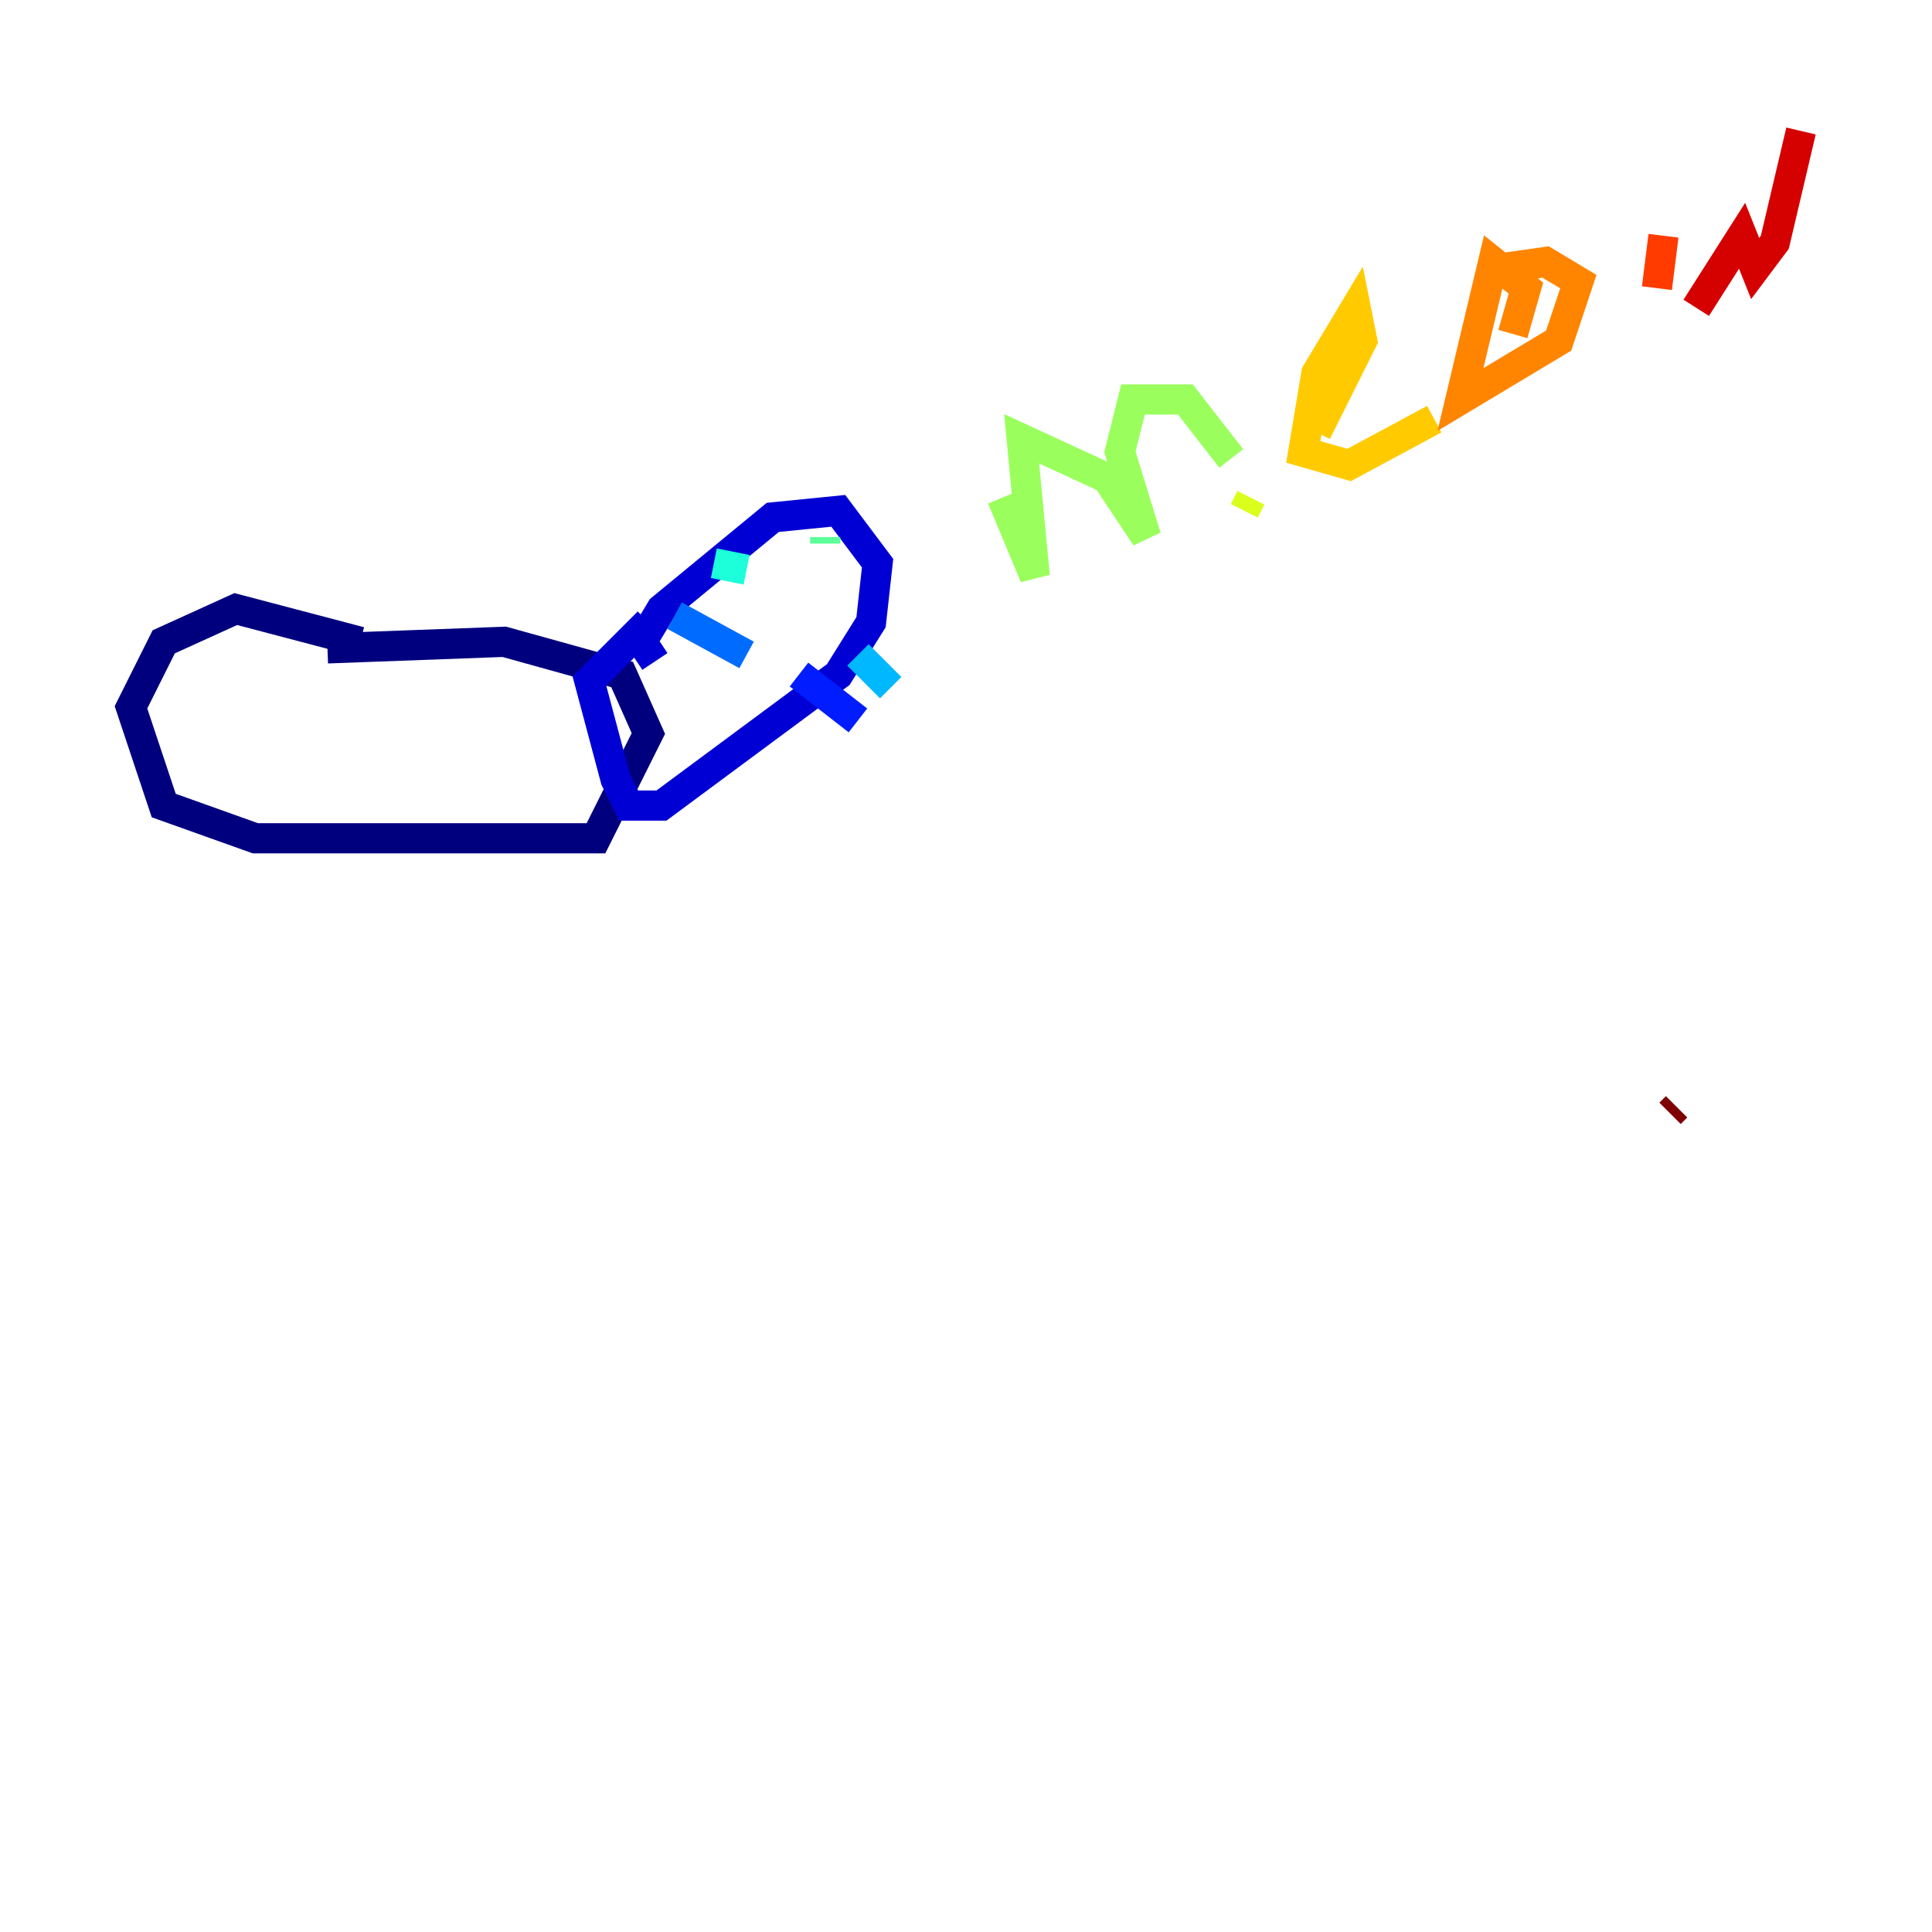 <?xml version="1.0" encoding="utf-8" ?>
<svg baseProfile="tiny" height="128" version="1.2" viewBox="0,0,128,128" width="128" xmlns="http://www.w3.org/2000/svg" xmlns:ev="http://www.w3.org/2001/xml-events" xmlns:xlink="http://www.w3.org/1999/xlink"><defs /><polyline fill="none" points="23.864,42.522 15.62,40.352 10.848,42.522 8.678,46.861 10.848,53.37 16.922,55.539 39.485,55.539 42.956,48.597 41.22,44.691 33.41,42.522 21.695,42.956" stroke="#00007f" stroke-width="2" /><polyline fill="none" points="43.39,43.824 42.522,42.522 43.824,40.352 51.2,34.278 55.539,33.844 58.142,37.315 57.709,41.22 55.539,44.691 43.824,53.37 41.654,53.37 40.786,51.634 39.051,45.125 42.956,41.22" stroke="#0000d5" stroke-width="2" /><polyline fill="none" points="52.936,44.691 56.841,47.729" stroke="#001cff" stroke-width="2" /><polyline fill="none" points="49.464,43.39 44.691,40.786" stroke="#006cff" stroke-width="2" /><polyline fill="none" points="56.841,43.39 59.01,45.559" stroke="#00b8ff" stroke-width="2" /><polyline fill="none" points="49.464,37.749 47.295,37.315" stroke="#1cffda" stroke-width="2" /><polyline fill="none" points="54.671,35.58 54.671,36.014" stroke="#5cff9a" stroke-width="2" /><polyline fill="none" points="66.386,32.976 68.556,38.183 67.688,29.071 73.329,31.675 75.932,35.58 74.197,29.939 75.064,26.468 78.536,26.468 81.573,30.373" stroke="#9aff5c" stroke-width="2" /><polyline fill="none" points="82.875,32.976 82.441,33.844" stroke="#daff1c" stroke-width="2" /><polyline fill="none" points="87.214,28.637 90.251,22.563 89.817,20.393 87.214,24.732 86.346,29.939 89.383,30.807 95.024,27.77" stroke="#ffcb00" stroke-width="2" /><polyline fill="none" points="100.231,22.129 101.098,19.091 98.929,17.356 96.759,26.468 103.268,22.563 104.57,18.658 102.4,17.356 99.363,17.79" stroke="#ff8500" stroke-width="2" /><polyline fill="none" points="110.21,15.62 109.776,19.091" stroke="#ff3b00" stroke-width="2" /><polyline fill="none" points="112.38,20.393 115.417,15.62 116.285,17.79 117.586,16.054 119.322,8.678" stroke="#d50000" stroke-width="2" /><polyline fill="none" points="110.644,73.763 111.078,73.329" stroke="#7f0000" stroke-width="2" /></svg>